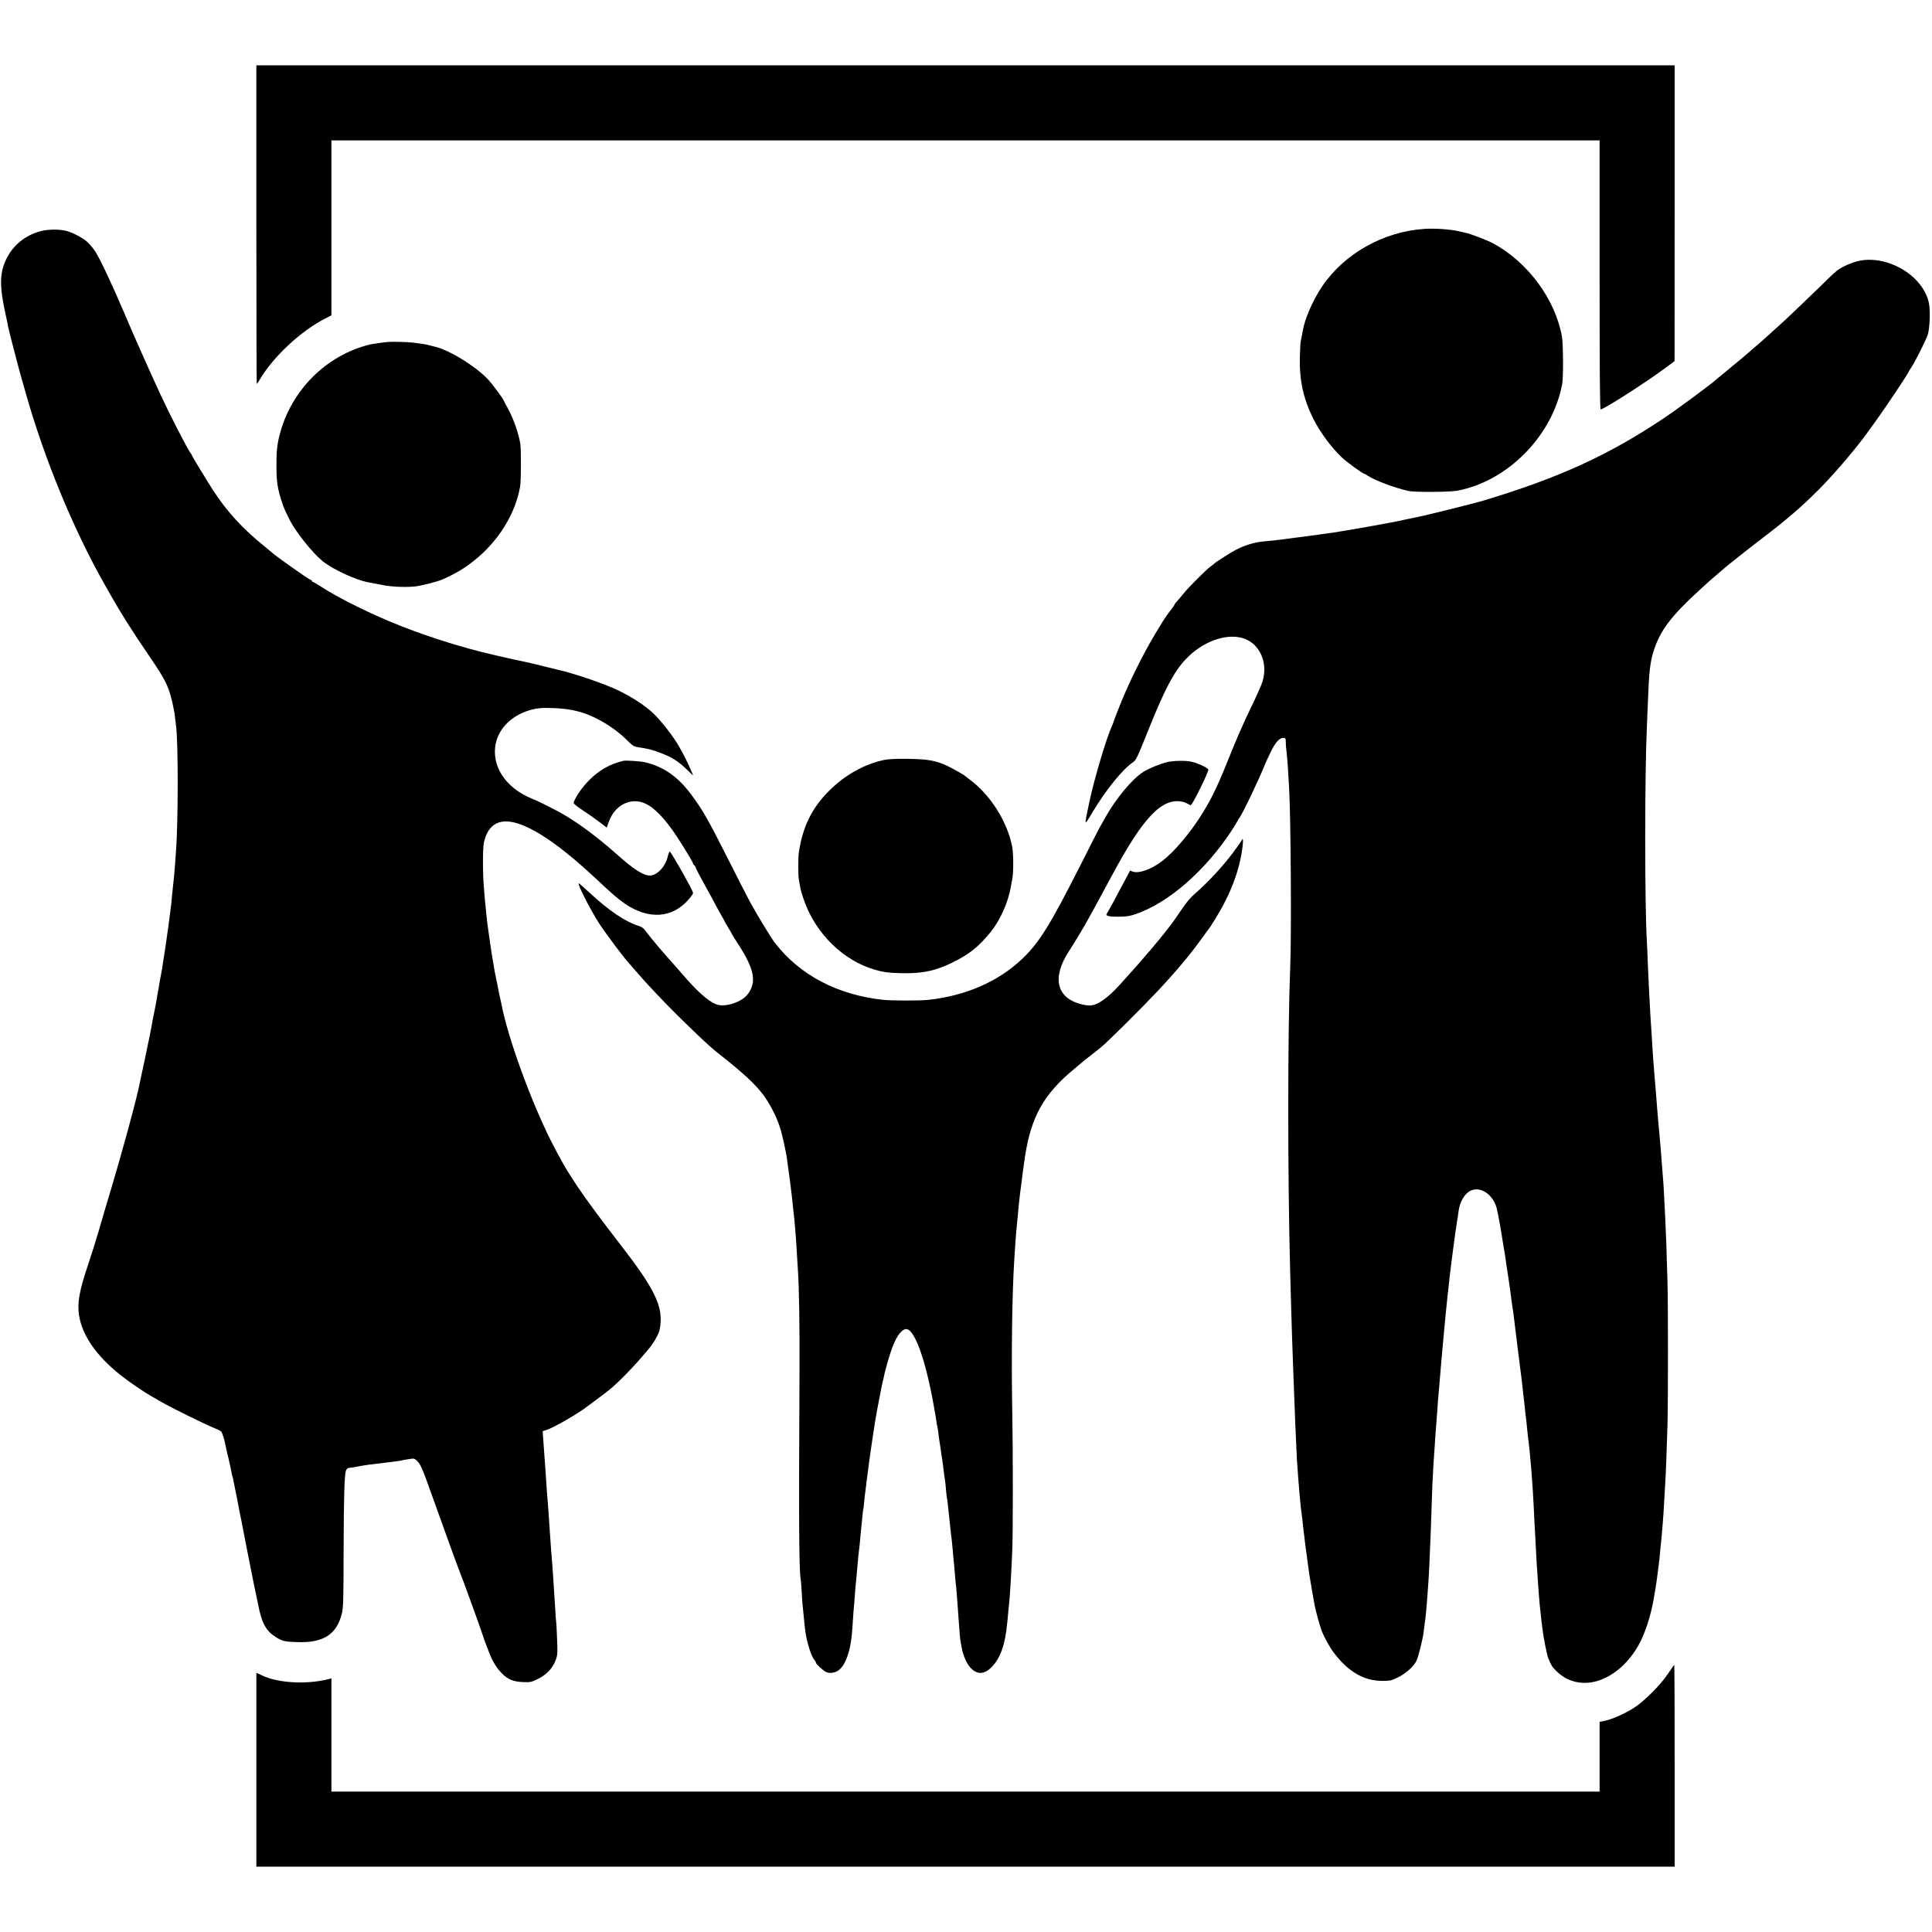 <?xml version="1.0" standalone="no"?>
<!DOCTYPE svg PUBLIC "-//W3C//DTD SVG 20010904//EN"
 "http://www.w3.org/TR/2001/REC-SVG-20010904/DTD/svg10.dtd">
<svg version="1.0" xmlns="http://www.w3.org/2000/svg"
 width="1982pt" height="1982pt" viewBox="0 0 1982 1982"
 preserveAspectRatio="xMidYMid meet">
<g transform="translate(0,1982) scale(0.1,-0.1)"
fill="#000000" stroke="none">
<path d="M2630 17515 c0 -899 2 -1635 4 -1635 2 0 16 21 31 46 137 233 417
495 667 624 l68 35 0 898 0 897 6505 0 6505 0 0 -1380 c0 -1012 3 -1380 11
-1380 32 0 449 267 661 423 l97 72 1 1518 0 1517 -7275 0 -7275 0 0 -1635z"/>
<path d="M14615 17472 c-424 -27 -830 -257 -1056 -597 -93 -140 -174 -327
-194 -448 -6 -34 -12 -66 -21 -107 -3 -14 -7 -86 -9 -160 -6 -242 36 -434 140
-640 68 -135 184 -292 290 -392 47 -46 216 -168 230 -168 4 0 19 -8 33 -18 70
-48 267 -123 417 -158 60 -15 427 -13 505 2 518 97 978 565 1076 1094 13 67
11 409 -2 485 -67 381 -348 764 -704 957 -67 36 -234 100 -296 112 -10 3 -39
9 -64 15 -88 19 -243 30 -345 23z"/>
<path d="M415 17448 c-157 -43 -280 -142 -349 -283 -70 -143 -73 -273 -11
-560 15 -66 28 -129 29 -140 5 -31 114 -449 142 -545 14 -47 31 -107 39 -135
187 -664 482 -1382 802 -1950 22 -38 52 -92 68 -120 100 -177 234 -390 396
-625 116 -169 167 -256 198 -340 26 -70 58 -207 66 -285 4 -33 8 -70 10 -83
24 -154 24 -997 0 -1297 -1 -22 -6 -80 -9 -130 -7 -92 -15 -180 -21 -225 -2
-14 -7 -61 -11 -105 -3 -44 -8 -87 -9 -95 -1 -8 -6 -40 -9 -70 -13 -105 -17
-135 -21 -160 -2 -14 -9 -61 -15 -105 -6 -44 -13 -91 -15 -105 -3 -14 -11 -71
-20 -128 -8 -57 -19 -122 -24 -145 -5 -23 -12 -60 -15 -82 -3 -22 -8 -51 -11
-65 -8 -41 -15 -83 -21 -120 -3 -19 -7 -42 -9 -50 -2 -8 -7 -31 -10 -50 -3
-19 -8 -42 -10 -50 -2 -8 -7 -31 -10 -50 -7 -43 -24 -131 -35 -185 -5 -22 -14
-62 -19 -90 -9 -45 -53 -254 -67 -316 -3 -13 -7 -35 -10 -49 -32 -163 -176
-694 -304 -1120 -34 -113 -86 -288 -115 -390 -30 -102 -77 -252 -105 -335 -97
-287 -119 -408 -99 -540 33 -205 176 -412 423 -610 88 -70 237 -172 320 -219
23 -13 70 -40 106 -61 93 -54 450 -230 529 -261 36 -14 72 -32 79 -38 12 -12
34 -81 46 -146 2 -14 16 -74 31 -135 14 -60 28 -126 31 -145 3 -19 8 -38 10
-41 2 -3 6 -19 8 -35 3 -16 8 -38 10 -49 2 -11 13 -65 24 -120 11 -55 23 -116
26 -135 3 -19 8 -45 11 -58 3 -12 7 -32 10 -45 3 -12 8 -38 11 -57 4 -26 80
-411 119 -605 2 -11 11 -54 20 -95 9 -41 19 -86 21 -100 39 -204 82 -282 189
-348 64 -39 86 -44 215 -48 268 -9 403 78 457 292 15 61 17 135 18 644 2 572
8 781 25 826 5 13 17 24 27 25 20 1 41 4 118 19 67 12 95 16 260 35 77 9 148
18 157 21 19 5 37 9 102 18 34 6 42 3 70 -27 34 -36 53 -82 158 -377 111 -312
265 -735 278 -765 17 -36 217 -589 234 -645 10 -30 21 -64 26 -75 4 -11 20
-51 35 -90 37 -98 78 -165 132 -220 62 -64 119 -87 218 -91 73 -3 85 -1 151
31 88 42 154 111 184 193 20 52 21 69 15 214 -3 86 -7 165 -9 175 -2 10 -7 72
-10 138 -4 66 -9 143 -11 170 -2 28 -6 91 -9 140 -4 50 -9 119 -11 155 -3 36
-7 92 -10 125 -2 33 -7 96 -10 140 -17 255 -24 350 -30 420 -3 28 -7 88 -10
135 -3 47 -8 114 -10 150 -6 77 -12 161 -21 291 l-7 97 39 12 c71 22 331 172
419 242 6 4 44 33 85 63 110 82 129 96 174 135 68 58 197 190 275 280 40 47
84 97 97 113 40 46 90 129 106 178 9 26 16 81 16 126 1 171 -98 356 -389 733
-439 568 -564 754 -736 1095 -208 413 -444 1062 -509 1405 -3 14 -10 45 -15
70 -6 25 -13 56 -15 70 -3 14 -12 59 -20 100 -18 88 -19 89 -38 205 -9 50 -22
137 -30 195 -8 58 -17 121 -20 140 -7 45 -25 217 -32 295 -2 33 -7 83 -9 110
-13 134 -14 413 -1 470 44 202 175 265 386 184 198 -76 451 -260 770 -559 155
-146 219 -201 291 -251 242 -165 484 -150 652 42 26 29 47 60 47 67 0 8 -15
41 -34 75 -19 34 -45 82 -58 107 -68 122 -137 238 -147 244 -4 3 -13 -19 -20
-48 -23 -105 -110 -198 -185 -198 -65 0 -167 65 -329 210 -117 104 -212 181
-318 259 -134 99 -243 165 -390 239 -70 35 -130 64 -132 64 -3 0 -39 16 -81
35 -177 84 -298 221 -330 378 -49 235 105 449 371 518 66 16 100 19 218 15
192 -6 328 -42 485 -128 112 -62 204 -131 297 -225 32 -32 51 -43 85 -48 92
-12 156 -28 232 -58 124 -47 188 -88 284 -183 28 -28 52 -50 52 -48 0 8 -75
173 -98 213 -14 25 -34 61 -44 80 -59 105 -189 272 -269 346 -89 82 -205 157
-349 229 -127 63 -444 173 -610 211 -8 2 -69 17 -135 33 -111 28 -182 45 -245
58 -30 6 -107 22 -135 29 -11 2 -87 20 -170 39 -298 69 -630 172 -930 289
-300 117 -654 291 -848 419 -32 21 -63 38 -68 38 -5 0 -9 5 -9 10 0 6 -5 10
-11 10 -15 0 -389 265 -409 290 -3 3 -32 27 -65 54 -224 179 -391 362 -532
581 -71 111 -213 345 -213 352 0 2 -8 17 -19 31 -37 53 -213 396 -306 597
-122 265 -278 615 -375 845 -127 297 -241 539 -294 622 -19 30 -57 75 -83 98
-52 46 -164 103 -228 115 -75 15 -181 12 -250 -7z"/>
<path d="M19071 17144 c-74 -16 -178 -62 -229 -103 -21 -16 -110 -100 -198
-188 -147 -143 -348 -334 -406 -385 -13 -11 -59 -52 -103 -93 -44 -40 -96 -85
-115 -101 -19 -16 -37 -31 -40 -34 -14 -15 -169 -146 -285 -240 -44 -36 -82
-67 -85 -70 -31 -33 -400 -306 -535 -396 -568 -381 -1078 -615 -1855 -849 -91
-28 -616 -158 -687 -171 -15 -3 -59 -12 -98 -20 -106 -23 -106 -23 -165 -34
-30 -6 -66 -12 -80 -15 -28 -6 -298 -54 -345 -61 -16 -2 -55 -9 -85 -14 -30
-6 -68 -12 -85 -14 -32 -4 -184 -25 -225 -31 -56 -8 -107 -15 -145 -19 -69 -9
-118 -15 -161 -21 -48 -7 -109 -13 -179 -19 -97 -9 -186 -36 -288 -87 -43 -22
-208 -127 -217 -138 -3 -3 -22 -19 -44 -35 -49 -37 -219 -207 -271 -271 -22
-28 -52 -63 -67 -80 -16 -16 -28 -33 -28 -36 0 -3 -12 -22 -27 -42 -45 -57
-66 -87 -100 -141 -98 -159 -162 -271 -231 -408 -70 -138 -93 -187 -160 -338
-27 -62 -112 -278 -112 -286 0 -3 -7 -20 -15 -37 -54 -116 -180 -540 -229
-772 -56 -265 -58 -258 36 -101 140 232 303 432 412 507 30 20 46 53 150 313
171 429 269 615 391 744 167 178 409 267 583 216 175 -51 266 -255 202 -451
-12 -38 -67 -160 -122 -273 -55 -113 -135 -293 -178 -400 -148 -371 -204 -491
-303 -655 -125 -207 -304 -420 -432 -514 -110 -82 -232 -124 -293 -103 l-29
10 -73 -137 c-40 -75 -91 -170 -113 -211 -22 -41 -45 -81 -50 -88 -21 -27 11
-37 116 -36 85 0 115 5 182 28 337 117 712 446 982 858 34 54 63 101 63 104 0
4 6 15 14 23 29 33 206 403 266 556 4 11 29 64 55 118 49 102 90 147 131 147
22 0 24 -4 25 -47 0 -27 2 -55 4 -64 1 -9 6 -47 9 -85 6 -63 8 -105 21 -324
17 -301 25 -1504 11 -1835 -26 -657 -27 -2120 -1 -3095 6 -236 16 -585 20
-695 2 -60 7 -189 10 -285 16 -461 32 -831 40 -975 13 -210 39 -506 49 -562 2
-10 7 -52 11 -93 4 -41 9 -82 10 -90 2 -8 6 -44 10 -80 4 -36 9 -72 10 -81 2
-9 6 -40 10 -70 3 -30 8 -65 10 -79 2 -14 7 -45 10 -70 3 -25 8 -56 10 -70 3
-14 7 -41 10 -60 9 -54 30 -178 41 -235 11 -60 53 -211 72 -263 27 -69 84
-173 127 -229 150 -197 310 -288 502 -287 73 0 89 4 155 36 80 40 158 109 187
166 22 43 67 223 76 302 3 30 8 66 10 80 9 50 21 178 30 310 3 47 8 110 10
140 2 30 7 116 10 190 3 74 8 182 10 240 3 58 7 184 10 280 6 195 12 343 20
470 3 47 8 112 10 145 5 88 16 233 20 285 2 25 7 83 10 130 5 83 11 158 20
250 2 25 7 79 10 120 4 41 8 95 10 120 5 53 16 184 20 220 1 14 6 63 10 110
10 112 11 124 19 200 4 36 9 88 12 115 2 28 7 66 9 85 3 19 7 60 10 90 6 55
11 105 20 170 2 19 7 55 10 80 3 25 10 77 15 115 6 39 12 88 15 110 2 22 7 57
11 78 3 20 7 47 9 60 1 12 5 38 9 57 3 19 8 51 10 70 13 94 63 177 123 205
101 48 229 -38 267 -179 12 -44 44 -220 61 -336 3 -19 7 -46 10 -60 11 -58 19
-110 30 -195 3 -22 12 -80 20 -130 7 -49 16 -112 20 -140 6 -51 20 -153 30
-215 4 -28 29 -231 70 -565 3 -22 8 -56 10 -75 3 -19 7 -56 10 -83 10 -92 15
-142 20 -177 2 -19 7 -62 10 -95 3 -33 8 -71 10 -85 2 -14 7 -56 10 -95 4 -38
8 -81 10 -95 21 -147 50 -505 60 -735 3 -66 7 -156 10 -200 3 -44 7 -129 10
-190 6 -122 12 -224 20 -330 3 -38 7 -101 10 -140 3 -38 7 -95 10 -125 4 -30
8 -75 11 -100 5 -48 12 -112 20 -170 10 -78 45 -252 56 -278 30 -75 40 -91 80
-131 80 -80 172 -121 281 -125 206 -8 430 144 565 384 73 130 136 329 166 530
3 19 8 46 10 60 9 50 34 239 41 310 1 14 6 57 9 95 12 117 14 137 21 225 3 47
8 105 10 130 2 25 6 95 9 155 4 61 8 139 10 175 5 70 14 305 22 575 7 228 7
1267 0 1480 -3 94 -8 256 -11 360 -4 105 -8 218 -10 251 -2 34 -6 122 -10 195
-3 74 -8 159 -10 189 -2 30 -7 93 -11 140 -11 156 -24 307 -29 360 -2 19 -7
67 -10 105 -3 39 -8 90 -10 115 -4 43 -9 106 -20 255 -3 39 -8 90 -10 115 -7
74 -24 309 -30 430 -3 47 -7 114 -10 150 -3 36 -7 115 -10 175 -3 61 -8 137
-9 170 -2 33 -7 139 -11 235 -3 96 -8 203 -10 237 -23 384 -23 1712 0 2208 2
50 7 160 10 245 12 326 23 419 61 537 67 206 175 350 465 616 105 97 127 116
194 172 33 28 62 53 65 56 10 11 256 206 365 289 274 208 425 339 606 520 169
171 401 445 509 600 8 12 48 67 89 123 84 116 321 471 321 482 0 3 13 26 30
49 37 56 143 266 166 331 20 59 28 234 14 315 -50 282 -413 507 -719 444z"/>
<path d="M3980 16312 c-33 -2 -164 -21 -185 -26 -449 -110 -809 -470 -926
-926 -27 -104 -34 -173 -33 -335 1 -147 10 -208 51 -340 23 -73 36 -102 88
-205 62 -120 225 -325 329 -412 101 -85 343 -198 476 -222 14 -3 50 -10 80
-15 30 -6 65 -13 77 -15 84 -17 236 -22 323 -12 72 9 225 48 280 72 138 62
219 110 320 190 252 199 427 480 476 764 10 57 11 369 2 435 -16 107 -74 270
-132 373 -18 32 -35 64 -38 72 -9 24 -114 166 -155 211 -129 140 -411 313
-558 344 -5 1 -28 7 -50 13 -38 10 -72 15 -175 28 -55 6 -202 10 -250 6z"/>
<path d="M9071 12024 c-204 -43 -403 -154 -567 -318 -176 -177 -269 -366 -309
-631 -7 -47 -8 -239 0 -275 2 -13 7 -42 11 -64 10 -69 55 -198 99 -286 163
-324 465 -556 786 -604 49 -7 149 -11 226 -10 170 3 287 30 438 102 186 90
278 162 409 322 96 119 177 298 205 457 6 32 13 74 17 93 12 70 11 252 -2 323
-50 259 -224 534 -439 692 -22 17 -42 32 -45 35 -10 11 -126 76 -180 102 -120
56 -200 70 -400 73 -124 2 -206 -2 -249 -11z"/>
<path d="M6395 12015 c-141 -35 -245 -93 -351 -199 -70 -70 -134 -162 -159
-227 -4 -12 19 -32 91 -80 54 -35 132 -90 173 -122 l75 -57 24 65 c59 160 210
241 351 190 101 -36 218 -154 346 -349 87 -134 165 -264 165 -275 0 -5 7 -14
15 -21 8 -6 13 -15 12 -18 -1 -4 18 -43 42 -87 81 -148 93 -169 139 -255 24
-47 60 -111 78 -143 19 -32 34 -60 34 -62 0 -3 18 -34 40 -70 22 -36 40 -67
40 -70 0 -2 30 -51 67 -107 162 -251 187 -382 95 -506 -62 -84 -236 -140 -325
-105 -84 33 -196 133 -351 314 -16 19 -61 70 -100 114 -89 101 -83 93 -136
155 -51 60 -132 160 -152 188 -7 10 -31 25 -53 32 -146 47 -305 155 -514 348
-52 48 -98 89 -102 90 -26 10 115 -268 208 -412 72 -110 268 -371 313 -416 3
-3 34 -39 70 -80 35 -41 85 -97 111 -125 26 -27 66 -70 89 -95 157 -170 516
-519 611 -594 284 -223 400 -330 490 -449 62 -82 133 -218 167 -322 24 -71 68
-267 77 -345 4 -30 8 -64 10 -75 2 -11 6 -40 9 -65 3 -25 8 -62 11 -82 15
-117 23 -185 30 -258 3 -36 8 -76 10 -90 2 -14 7 -61 10 -105 4 -44 8 -100 10
-125 2 -25 7 -97 10 -160 4 -63 9 -135 10 -160 13 -191 19 -562 17 -1060 -8
-1547 -5 -2022 12 -2118 2 -9 7 -73 11 -140 3 -68 8 -131 10 -140 1 -10 6 -55
10 -102 9 -96 9 -95 19 -170 15 -106 61 -247 92 -281 8 -8 14 -20 14 -26 0
-13 69 -76 101 -94 32 -17 84 -13 120 8 84 49 141 216 154 450 3 48 7 115 10
148 6 68 13 149 20 250 3 39 8 90 11 115 2 25 7 70 9 100 7 85 16 172 20 200
2 14 7 58 10 99 4 41 8 88 10 105 2 17 7 65 11 106 3 41 8 78 9 81 2 3 7 38
10 77 3 40 8 81 10 92 2 10 6 45 10 77 3 32 8 69 10 83 2 14 6 48 10 75 7 58
9 74 30 220 37 255 49 331 84 510 11 55 22 112 25 128 3 15 7 35 10 45 3 9 7
28 10 42 8 50 46 188 72 265 49 147 97 223 151 239 86 26 207 -299 293 -789 5
-33 12 -71 15 -85 3 -14 8 -45 11 -69 3 -25 7 -47 9 -50 2 -3 6 -31 10 -61 3
-30 9 -68 11 -85 3 -16 7 -42 9 -56 2 -14 9 -61 15 -105 7 -43 14 -90 15 -104
7 -58 16 -128 20 -148 2 -11 7 -56 10 -99 4 -43 8 -80 10 -83 2 -3 6 -34 9
-70 4 -36 9 -81 11 -100 4 -38 11 -105 20 -190 4 -30 8 -66 10 -80 2 -14 6
-61 10 -105 3 -44 8 -93 10 -110 2 -16 7 -66 10 -110 3 -44 8 -93 10 -110 2
-16 7 -64 10 -105 3 -41 8 -102 10 -135 3 -33 7 -96 10 -140 8 -120 15 -197
21 -225 2 -14 6 -34 8 -45 41 -218 163 -323 275 -237 98 74 160 211 185 407 8
61 15 133 21 205 3 36 8 81 10 100 6 51 22 320 30 530 7 156 7 1038 0 1375
-11 594 -3 1225 20 1590 11 173 16 243 20 285 2 25 7 77 11 115 3 39 7 81 9
95 1 14 5 57 9 95 4 39 9 81 11 95 2 14 7 48 10 75 8 74 27 211 40 300 63 408
191 638 500 895 50 41 92 77 95 80 3 3 34 28 70 55 36 28 67 52 70 55 3 3 28
23 55 45 48 37 413 400 560 556 197 210 340 380 459 545 48 65 90 124 94 129
4 6 31 49 60 96 154 253 242 493 270 732 8 61 2 88 -11 54 -3 -8 -46 -68 -95
-134 -102 -135 -247 -291 -370 -399 -61 -53 -102 -101 -157 -184 -41 -61 -86
-126 -100 -143 -14 -18 -29 -37 -33 -42 -21 -30 -170 -212 -187 -230 -11 -11
-39 -43 -62 -71 -24 -28 -53 -62 -65 -75 -13 -14 -54 -61 -93 -104 -130 -146
-160 -177 -220 -225 -106 -84 -153 -98 -251 -75 -264 61 -318 270 -139 545 23
36 67 106 97 156 50 82 69 115 143 249 39 72 146 270 203 375 319 596 514 800
723 755 19 -4 43 -14 54 -21 11 -8 25 -14 31 -14 16 0 187 347 180 366 -7 19
-115 68 -178 81 -58 13 -189 9 -248 -6 -82 -22 -184 -64 -240 -99 -115 -72
-285 -277 -396 -477 -15 -27 -40 -72 -56 -100 -15 -27 -99 -192 -186 -365
-323 -638 -432 -813 -611 -982 -243 -229 -577 -374 -956 -415 -86 -10 -377 -9
-465 0 -466 50 -853 253 -1106 579 -45 58 -186 289 -261 428 -23 41 -117 226
-210 410 -218 432 -275 532 -389 685 -138 187 -286 291 -480 336 -45 10 -195
20 -219 14z"/>
<path d="M17114 2653 c-75 -115 -253 -293 -357 -357 -97 -60 -215 -112 -289
-128 l-58 -12 0 -358 0 -358 -6505 0 -6505 0 0 581 0 581 -27 -7 c-221 -57
-507 -43 -676 33 l-67 31 0 -995 0 -994 7275 0 7275 0 0 1035 c0 569 -2 1035
-4 1035 -2 0 -30 -39 -62 -87z"/>
</g>
</svg>
